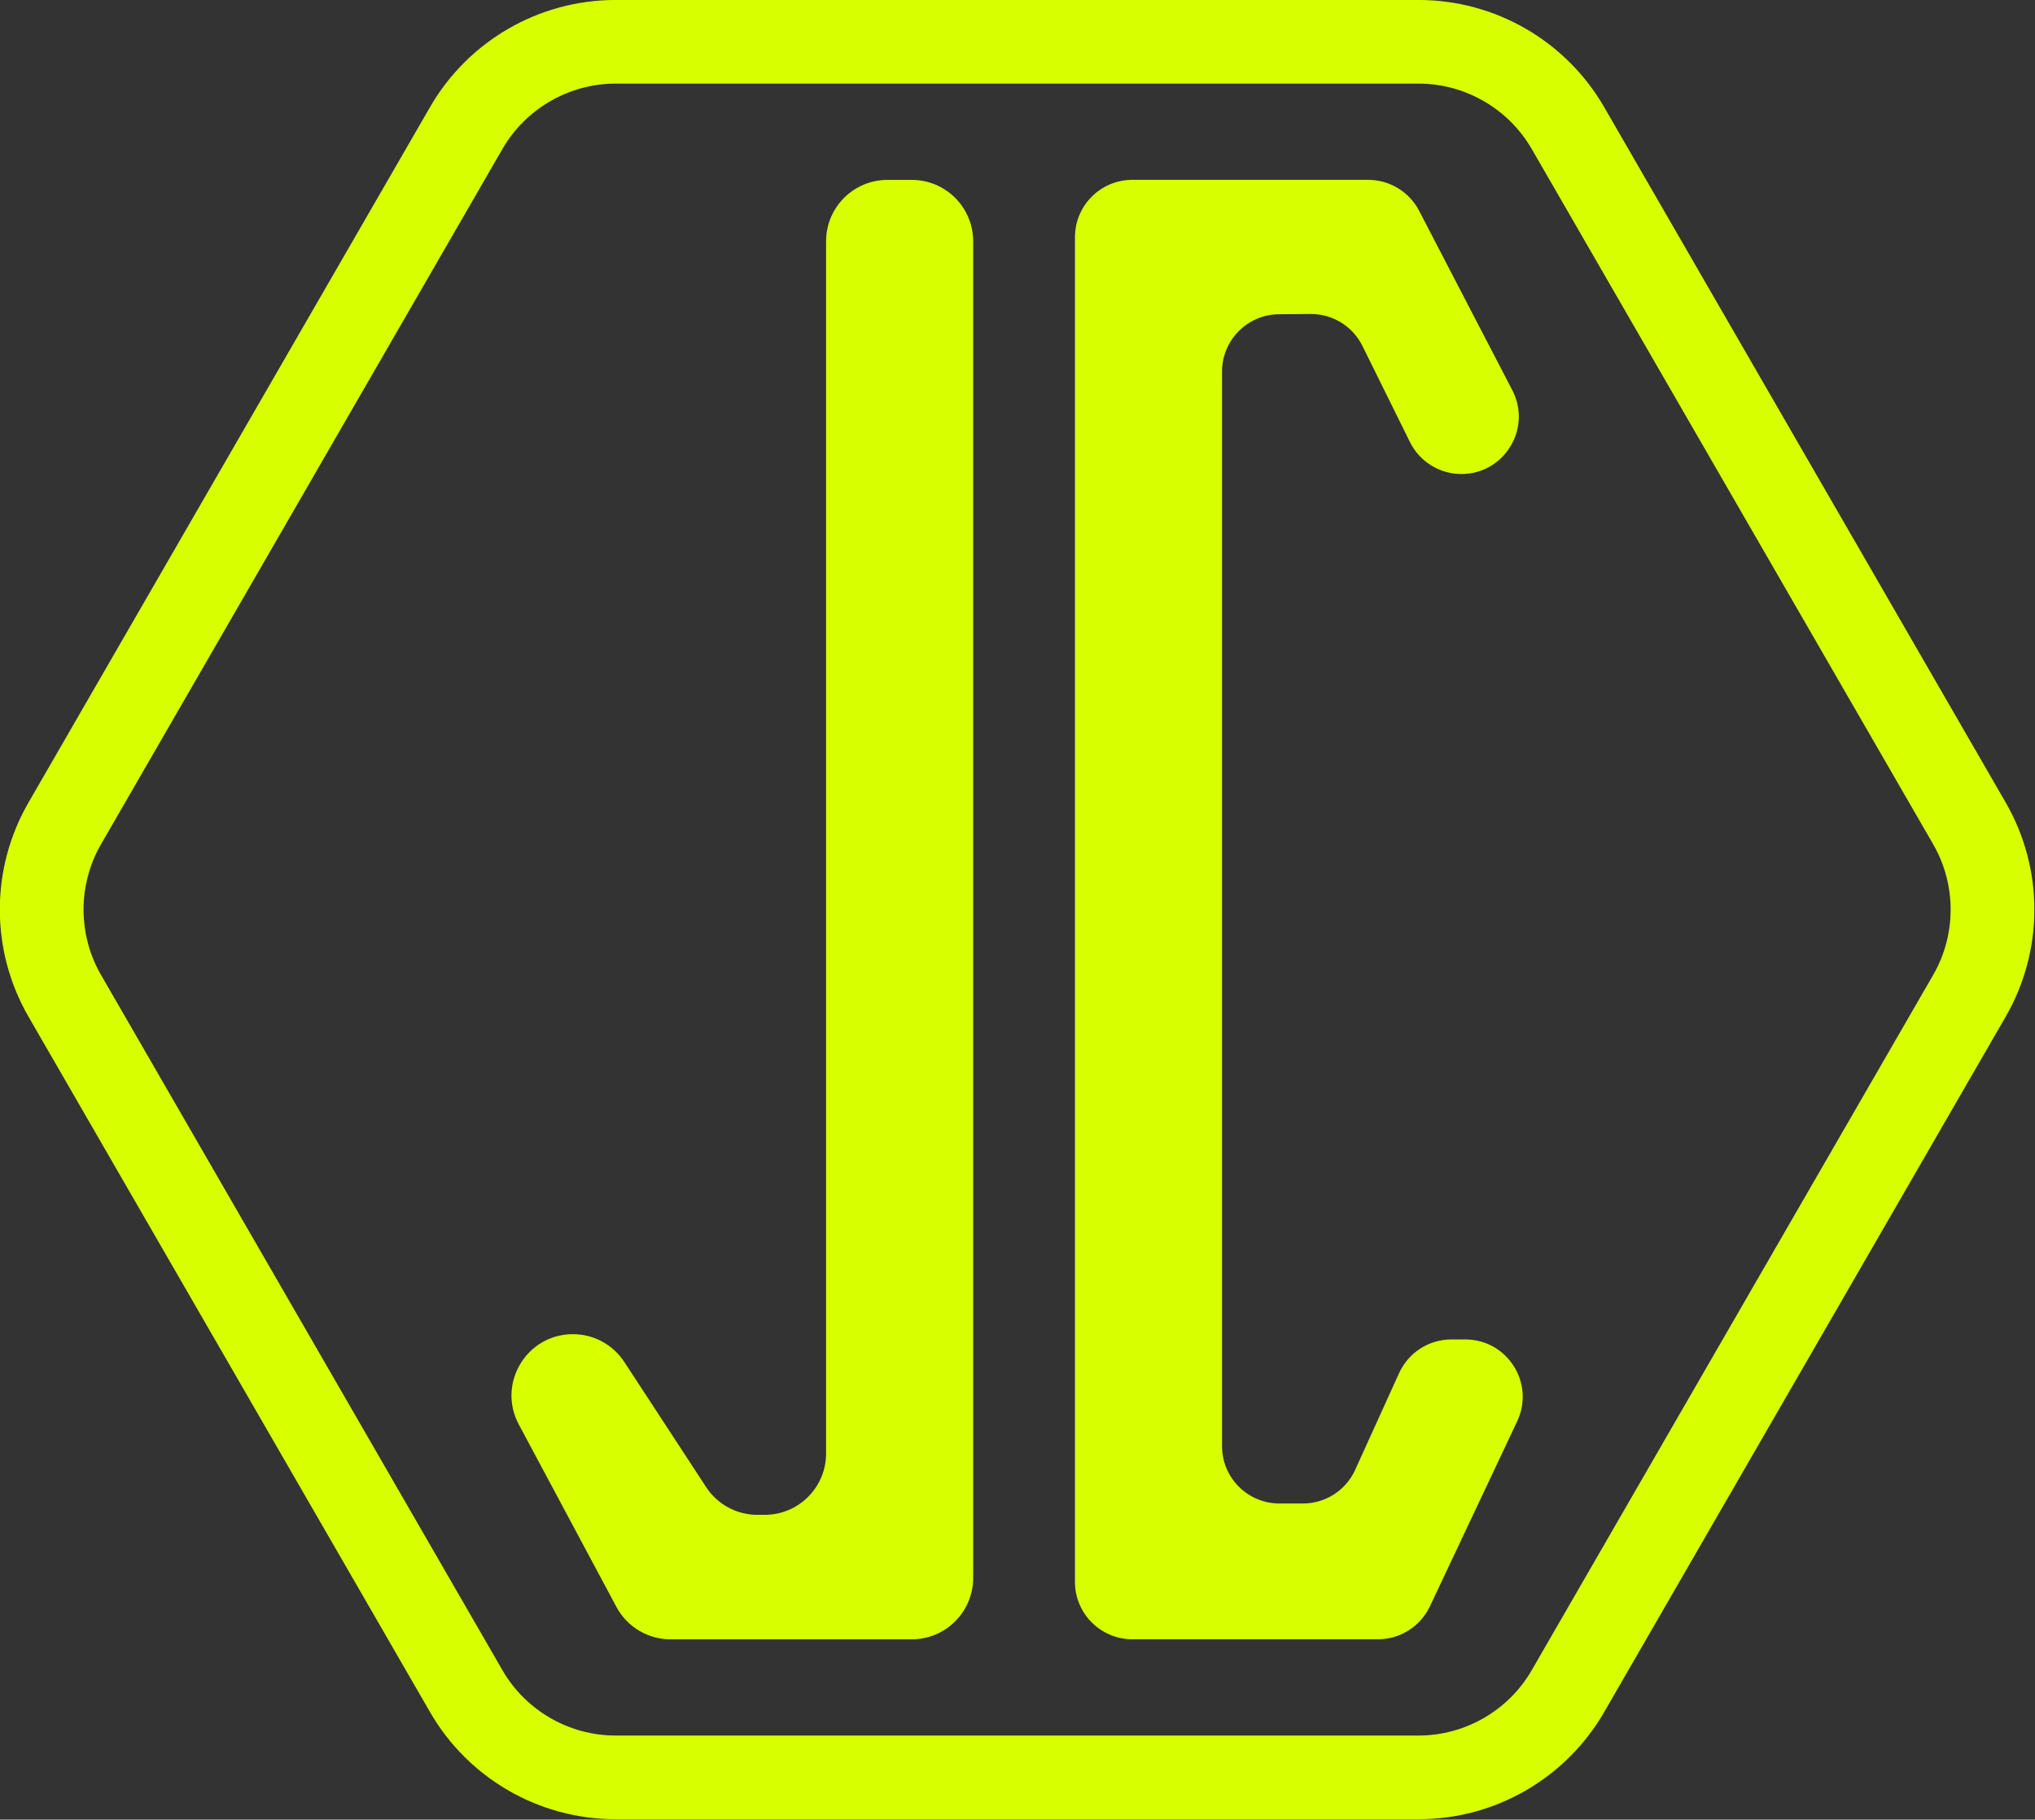 <?xml version="1.0" encoding="UTF-8" standalone="no"?>
<!-- Created with Inkscape (http://www.inkscape.org/) -->

<svg
   version="1.1"
   id="svg1"
   width="559.142"
   height="500"
   viewBox="0 0 559.142 500"
   xmlns="http://www.w3.org/2000/svg"
   xmlns:svg="http://www.w3.org/2000/svg">
  <rect x="0" y="0" width="559.142" height="500" fill="#333333" stroke="none"/>
  <defs
     id="defs1">
    <clipPath
       clipPathUnits="userSpaceOnUse"
       id="clipPath84">
      <path
         d="M 0,172.913 H 257.953 V 0 H 0 Z"
         transform="translate(-139.502,-145.962)"
         id="path84" />
    </clipPath>
    <clipPath
       clipPathUnits="userSpaceOnUse"
       id="clipPath86">
      <path
         d="M 0,172.913 H 257.953 V 0 H 0 Z"
         transform="translate(-125.577,-141.244)"
         id="path86" />
    </clipPath>
    <clipPath
       clipPathUnits="userSpaceOnUse"
       id="clipPath88">
      <path
         d="M 0,172.913 H 257.953 V 0 H 0 Z"
         transform="translate(-140.361,-110.841)"
         id="path88" />
    </clipPath>
  </defs>
  <g
     id="g274"
     transform="matrix(1.118,0,0,1.118,-139.863,-27.506)">
    <path
       id="path83"
       d="m 0,0 h -21.051 c -2.008,0 -3.863,-1.071 -4.866,-2.809 L -36.443,-21.04 c -1.004,-1.738 -1.004,-3.88 0,-5.619 l 10.526,-18.231 c 1.003,-1.738 2.858,-2.809 4.866,-2.809 H 0 c 2.007,0 3.862,1.071 4.866,2.809 l 10.526,18.231 c 1.004,1.739 1.004,3.881 0,5.619 L 4.866,-2.809 C 3.862,-1.071 2.007,0 0,0 m 0,-2.193 c 1.22,0 2.356,-0.657 2.966,-1.713 l 10.526,-18.231 c 0.61,-1.056 0.61,-2.369 0,-3.425 L 2.966,-43.793 C 2.356,-44.849 1.22,-45.505 0,-45.505 h -21.051 c -1.22,0 -2.357,0.656 -2.967,1.712 l -10.525,18.231 c -0.61,1.056 -0.61,2.369 0,3.425 l 10.525,18.231 c 0.61,1.056 1.747,1.713 2.967,1.713 H 0"
       style="fill:#d8ff00;fill-opacity:1;fill-rule:nonzero;stroke:none"
       transform="matrix(9.374,0,0,-9.374,473.732,24.596)"
       clip-path="url(#clipPath84)" />
    <path
       id="path85"
       d="m 0,0 h 0.637 c 0.889,0 1.61,-0.721 1.61,-1.609 v -35.046 c 0,-0.889 -0.721,-1.61 -1.61,-1.61 h -6.324 c -0.594,0 -1.14,0.327 -1.42,0.851 l -2.558,4.782 c -0.575,1.074 0.206,2.372 1.424,2.368 0.541,-0.001 1.046,-0.275 1.342,-0.729 l 2.144,-3.279 c 0.297,-0.456 0.803,-0.729 1.347,-0.729 h 0.189 c 0.889,0 1.61,0.72 1.61,1.609 V -1.609 C -1.609,-0.721 -0.889,0 0,0"
       style="fill:#d8ff00;fill-opacity:1;fill-rule:nonzero;stroke:none"
       transform="matrix(9.374,0,0,-9.374,343.206,68.815)"
       clip-path="url(#clipPath86)" />
    <path
       id="path87"
       d="m 0,0 h 0.366 c 1.103,0 1.831,-1.148 1.36,-2.146 l -2.288,-4.852 c -0.249,-0.526 -0.779,-0.863 -1.361,-0.863 h -6.44 c -0.831,0 -1.505,0.674 -1.505,1.505 v 35.255 c 0,0.831 0.674,1.505 1.505,1.505 h 6.183 c 0.562,0 1.076,-0.313 1.335,-0.811 l 2.443,-4.704 c 0.52,-1.001 -0.207,-2.198 -1.336,-2.198 -0.572,0 -1.095,0.326 -1.348,0.839 l -1.245,2.519 c -0.256,0.516 -0.784,0.842 -1.36,0.838 L -4.519,26.88 C -5.345,26.874 -6.012,26.202 -6.012,25.376 V -2.797 c 0,-0.83 0.674,-1.504 1.505,-1.504 h 0.616 c 0.59,0 1.126,0.345 1.37,0.883 l 1.151,2.535 C -1.126,-0.345 -0.59,0 0,0"
       style="fill:#d8ff00;fill-opacity:1;fill-rule:nonzero;stroke:none"
       transform="matrix(9.374,0,0,-9.374,481.788,353.809)"
       clip-path="url(#clipPath88)" />
  </g>
</svg>
